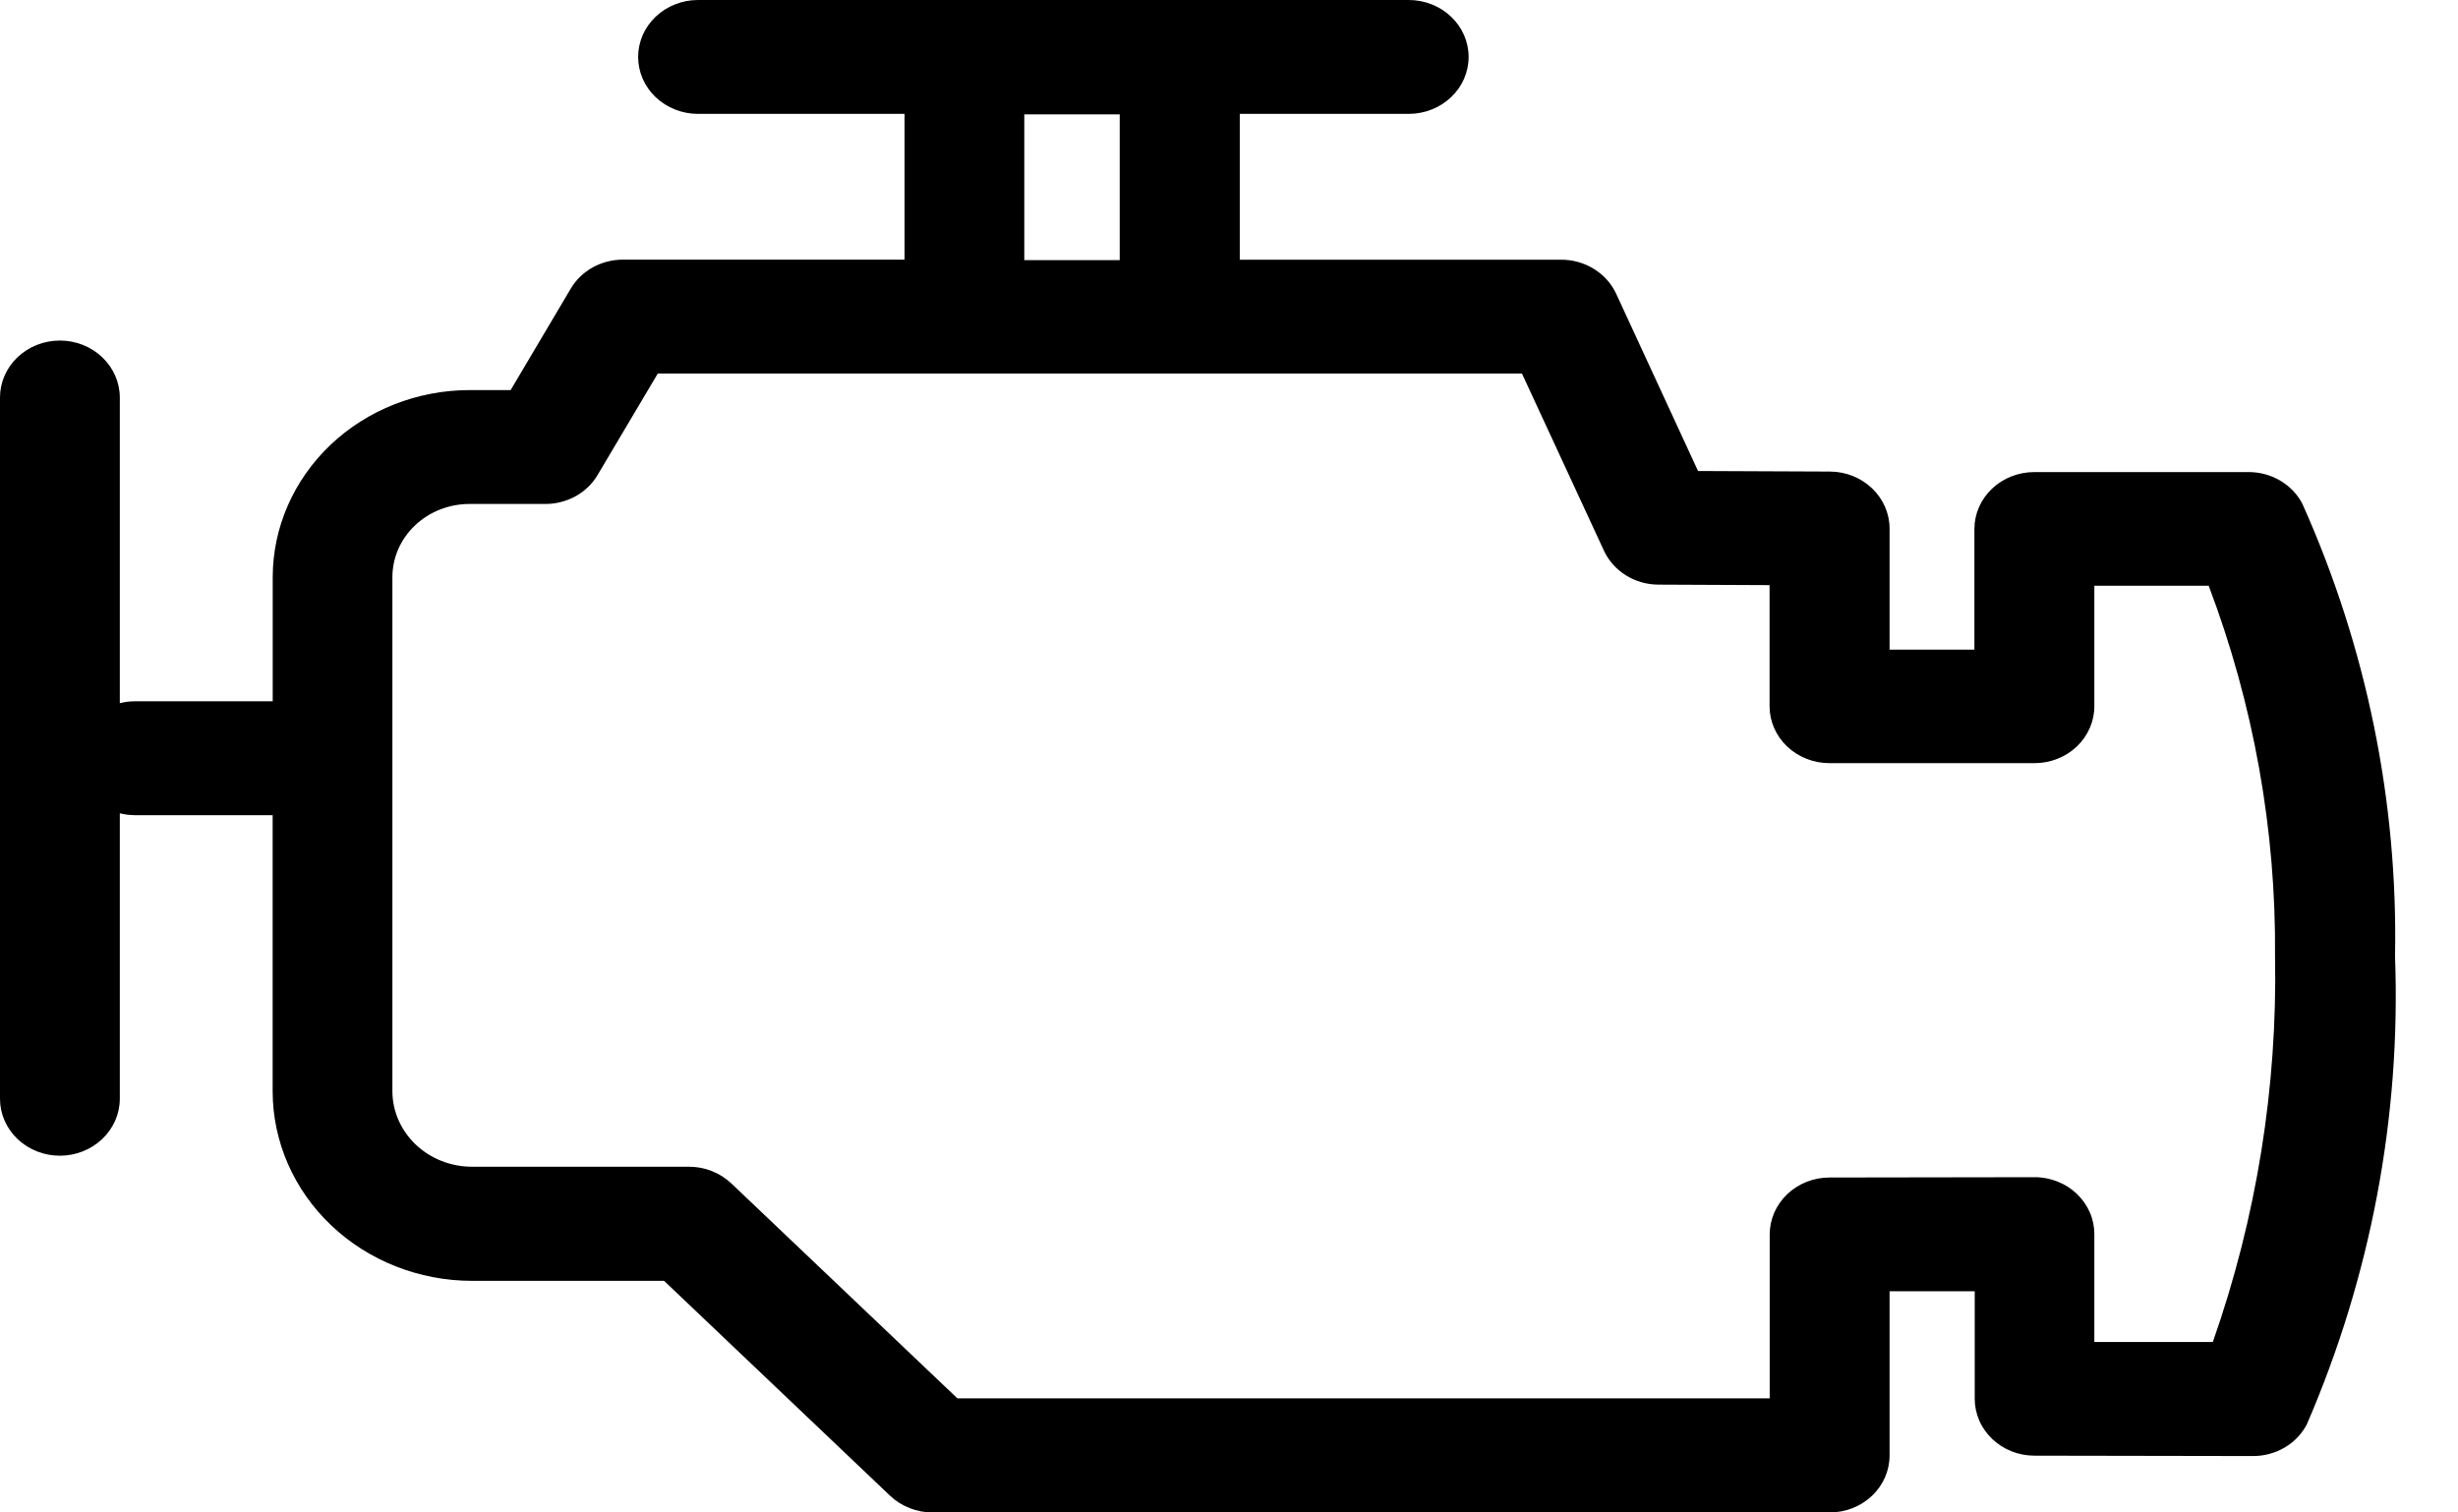 <svg width="39" height="24" viewBox="0 0 39 24" fill="none" xmlns="http://www.w3.org/2000/svg">
<path d="M36.532 7.997C36.454 7.845 36.332 7.717 36.181 7.628C36.031 7.538 35.856 7.491 35.679 7.491H32.278C32.026 7.491 31.784 7.586 31.606 7.755C31.427 7.925 31.327 8.155 31.327 8.394V10.308H29.981V8.387C29.981 8.148 29.881 7.919 29.704 7.75C29.527 7.58 29.287 7.484 29.036 7.483L26.942 7.474L25.642 4.659C25.567 4.499 25.445 4.363 25.291 4.268C25.137 4.172 24.956 4.121 24.772 4.121H19.671V1.807H22.352C22.476 1.807 22.6 1.784 22.715 1.738C22.831 1.693 22.935 1.626 23.024 1.542C23.112 1.459 23.182 1.359 23.23 1.249C23.277 1.14 23.302 1.022 23.302 0.904C23.302 0.785 23.277 0.667 23.23 0.558C23.182 0.448 23.112 0.349 23.024 0.265C22.935 0.181 22.831 0.114 22.715 0.069C22.6 0.023 22.476 -7.07238e-09 22.352 0H11.075C10.95 -7.07238e-09 10.827 0.023 10.712 0.069C10.596 0.114 10.492 0.181 10.403 0.265C10.315 0.349 10.245 0.448 10.197 0.558C10.15 0.667 10.125 0.785 10.125 0.904C10.125 1.022 10.15 1.14 10.197 1.249C10.245 1.359 10.315 1.459 10.403 1.542C10.492 1.626 10.596 1.693 10.712 1.738C10.827 1.784 10.95 1.807 11.075 1.807H14.352V4.12H9.883C9.715 4.12 9.549 4.163 9.404 4.243C9.259 4.324 9.138 4.44 9.056 4.58L8.102 6.19H7.449C6.622 6.191 5.828 6.504 5.243 7.06C4.658 7.617 4.328 8.371 4.327 9.158V11.128H2.134C2.055 11.129 1.977 11.139 1.901 11.158V6.308C1.901 6.068 1.8 5.838 1.622 5.669C1.444 5.499 1.202 5.404 0.95 5.404C0.698 5.404 0.457 5.499 0.278 5.669C0.1 5.838 3.75555e-09 6.068 0 6.308L0 17.436C3.75555e-09 17.675 0.1 17.905 0.278 18.074C0.457 18.244 0.698 18.339 0.95 18.339C1.202 18.339 1.444 18.244 1.622 18.074C1.8 17.905 1.901 17.675 1.901 17.436V12.905C1.977 12.924 2.055 12.934 2.134 12.935H4.326V17.318C4.327 18.115 4.661 18.88 5.254 19.443C5.847 20.007 6.651 20.324 7.489 20.325H10.537L14.124 23.736C14.213 23.82 14.317 23.886 14.433 23.931C14.548 23.977 14.672 24 14.796 24H29.031C29.283 24 29.524 23.905 29.703 23.735C29.881 23.566 29.981 23.336 29.981 23.096V20.49H31.332V22.196C31.332 22.314 31.357 22.432 31.404 22.541C31.452 22.651 31.522 22.75 31.61 22.834C31.698 22.918 31.802 22.985 31.917 23.03C32.032 23.076 32.156 23.099 32.281 23.099L35.75 23.105C35.927 23.105 36.1 23.058 36.251 22.969C36.401 22.881 36.522 22.754 36.601 22.603C37.618 20.25 38.095 17.718 38.001 15.176C38.048 12.711 37.547 10.265 36.532 7.997V7.997ZM16.252 1.815H17.766V4.128H16.252V1.815ZM35.11 21.295H33.23V19.583C33.23 19.464 33.206 19.347 33.158 19.237C33.11 19.128 33.04 19.028 32.952 18.944C32.864 18.86 32.759 18.793 32.643 18.748C32.528 18.703 32.404 18.679 32.28 18.68V18.68L29.028 18.685C28.903 18.685 28.78 18.709 28.664 18.754C28.549 18.8 28.445 18.866 28.357 18.95C28.269 19.034 28.199 19.134 28.151 19.243C28.104 19.353 28.079 19.47 28.079 19.589V22.189H15.19L11.604 18.779C11.515 18.695 11.41 18.628 11.295 18.583C11.18 18.537 11.056 18.514 10.931 18.514H7.489C7.155 18.514 6.835 18.388 6.598 18.164C6.361 17.939 6.227 17.635 6.226 17.318V9.159C6.226 8.851 6.355 8.555 6.584 8.338C6.813 8.12 7.124 7.997 7.448 7.997H8.655C8.823 7.997 8.988 7.954 9.134 7.874C9.279 7.793 9.399 7.677 9.482 7.537L10.437 5.927H24.148L25.449 8.738C25.522 8.897 25.643 9.033 25.797 9.129C25.95 9.225 26.129 9.276 26.313 9.277L28.077 9.285V11.207C28.077 11.446 28.177 11.676 28.356 11.846C28.534 12.015 28.776 12.11 29.028 12.11H32.28C32.532 12.11 32.773 12.015 32.952 11.846C33.13 11.676 33.23 11.446 33.23 11.207V9.294H35.044C35.758 11.18 36.114 13.17 36.097 15.174C36.136 17.253 35.803 19.323 35.11 21.295V21.295Z" fill="black"/>
</svg>
